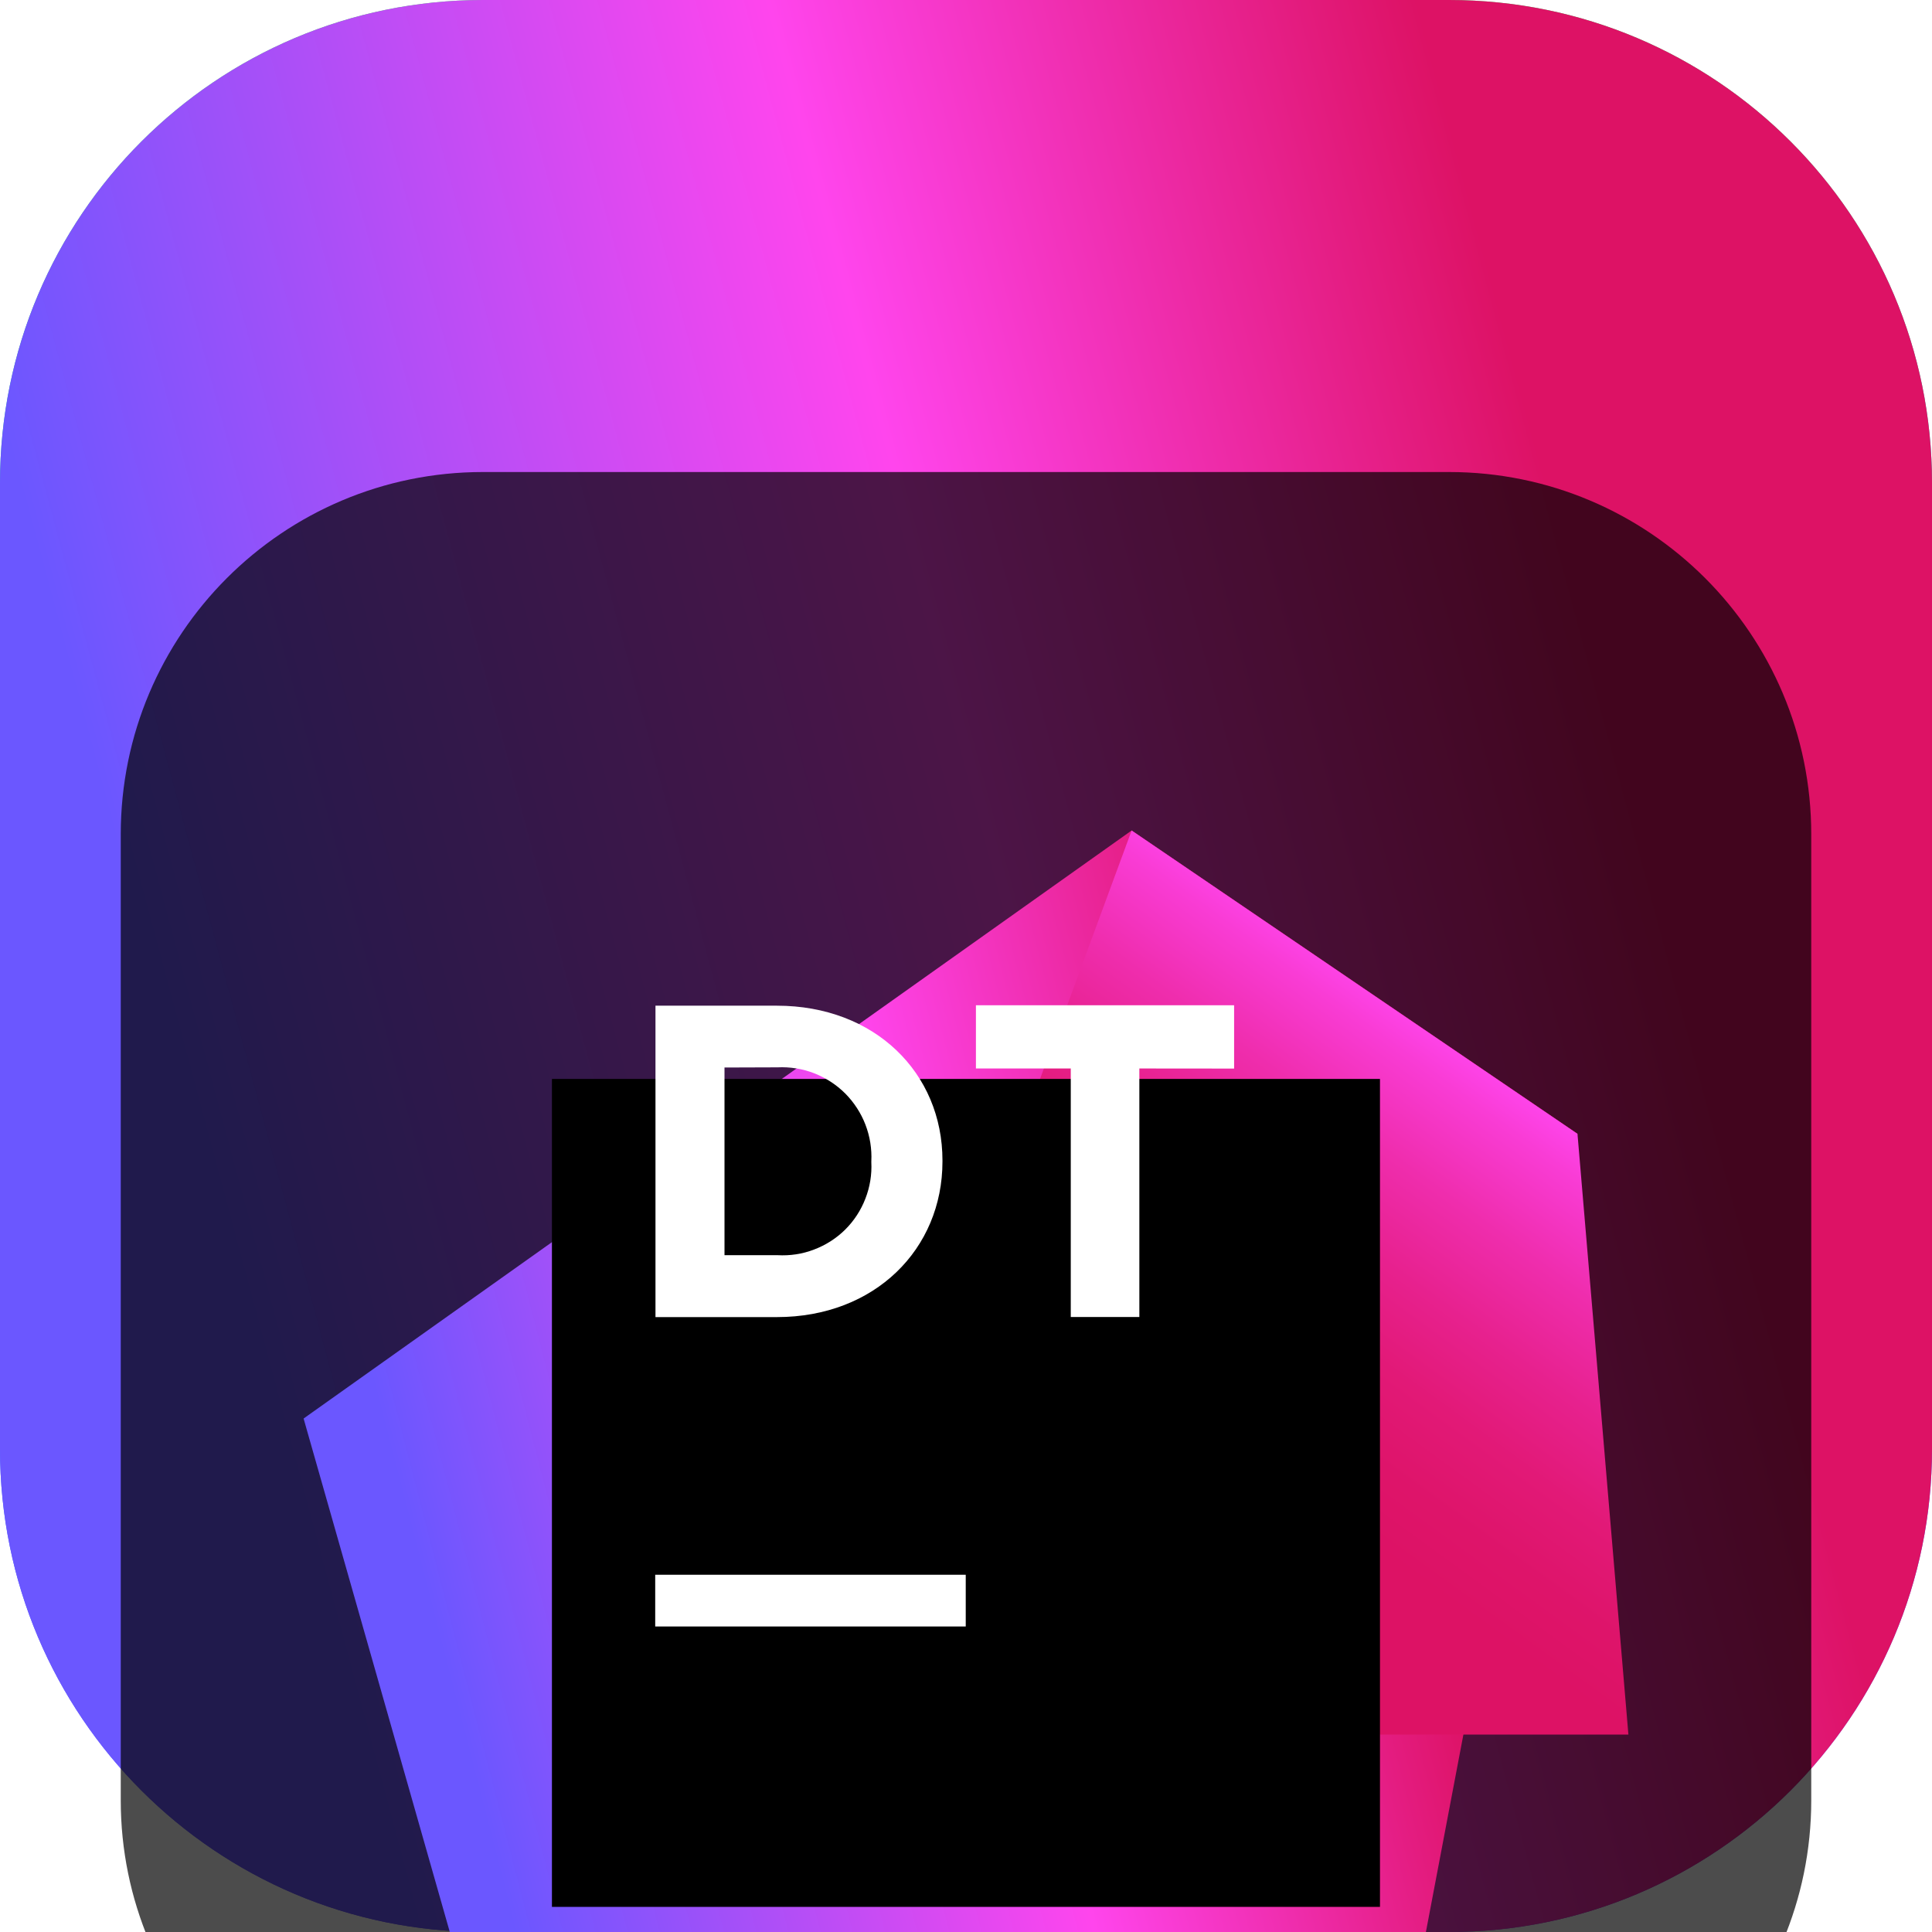 <svg width="22" height="22" viewBox="0 0 22 22" fill="none" xmlns="http://www.w3.org/2000/svg">
<g clip-path="url(#clip0_32_11054)">
<path d="M16.5 0H5.5C2.462 0 0 2.462 0 5.5V16.5C0 19.538 2.462 22 5.5 22H16.5C19.538 22 22 19.538 22 16.5V5.5C22 2.462 19.538 0 16.5 0Z" fill="url(#paint0_linear_32_11054)"/>
<path d="M16.5 0H5.5C2.462 0 0 2.462 0 5.5V16.5C0 19.538 2.462 22 5.5 22H16.5C19.538 22 22 19.538 22 16.5V5.5C22 2.462 19.538 0 16.5 0Z" fill="url(#paint1_linear_32_11054)"/>
<g filter="url(#filter0_i_32_11054)">
<path d="M16.5 1.375H5.5C3.222 1.375 1.375 3.222 1.375 5.5V16.5C1.375 18.778 3.222 20.625 5.5 20.625H16.5C18.778 20.625 20.625 18.778 20.625 16.5V5.5C20.625 3.222 18.778 1.375 16.5 1.375Z" fill="black" fill-opacity="0.7"/>
<mask id="mask0_32_11054" style="mask-type:luminance" maskUnits="userSpaceOnUse" x="2" y="2" width="18" height="18">
<path d="M19.25 2.75H2.75V19.25H19.25V2.75Z" fill="white"/>
</mask>
<g mask="url(#mask0_32_11054)">
<g filter="url(#filter1_d_32_11054)">
<path d="M17.963 6.911L12.886 3.457L3.457 10.153L5.846 18.543L16.151 16.453L17.963 6.911Z" fill="url(#paint2_linear_32_11054)"/>
</g>
<g filter="url(#filter2_d_32_11054)">
<path d="M17.963 6.911L12.886 3.457L11.637 6.845V13.752H18.543L17.963 6.911Z" fill="url(#paint3_linear_32_11054)"/>
</g>
<g filter="url(#filter3_d_32_11054)">
<path d="M6.285 6.286H15.714V15.714H6.285V6.286Z" fill="black"/>
</g>
<path d="M7.461 13.932H10.997V14.521H7.461V13.932Z" fill="white"/>
<path d="M7.464 7.452H8.847C9.961 7.452 10.732 8.217 10.732 9.215V9.226C10.732 10.224 9.962 10.998 8.847 10.998H7.464V7.452ZM8.25 8.156V10.293H8.853C8.995 10.301 9.137 10.28 9.269 10.229C9.402 10.179 9.523 10.102 9.624 10.002C9.725 9.902 9.803 9.782 9.854 9.65C9.906 9.517 9.929 9.376 9.922 9.234V9.224C9.929 9.082 9.906 8.94 9.855 8.807C9.804 8.674 9.725 8.553 9.625 8.452C9.524 8.351 9.403 8.273 9.27 8.221C9.138 8.17 8.995 8.147 8.853 8.154L8.25 8.156Z" fill="white"/>
<path d="M12.193 8.167H11.113V7.447H14.053V8.168L12.974 8.167V10.997H12.193V8.167Z" fill="white"/>
</g>
</g>
</g>
<defs>
<filter id="filter0_i_32_11054" x="1.375" y="1.375" width="19.25" height="23.25" filterUnits="userSpaceOnUse" color-interpolation-filters="sRGB">
<feFlood flood-opacity="0" result="BackgroundImageFix"/>
<feBlend mode="normal" in="SourceGraphic" in2="BackgroundImageFix" result="shape"/>
<feColorMatrix in="SourceAlpha" type="matrix" values="0 0 0 0 0 0 0 0 0 0 0 0 0 0 0 0 0 0 127 0" result="hardAlpha"/>
<feOffset dy="4"/>
<feGaussianBlur stdDeviation="2"/>
<feComposite in2="hardAlpha" operator="arithmetic" k2="-1" k3="1"/>
<feColorMatrix type="matrix" values="0 0 0 0 0 0 0 0 0 0 0 0 0 0 0 0 0 0 0.25 0"/>
<feBlend mode="normal" in2="shape" result="effect1_innerShadow_32_11054"/>
</filter>
<filter id="filter1_d_32_11054" x="-0.543" y="1.457" width="22.506" height="23.086" filterUnits="userSpaceOnUse" color-interpolation-filters="sRGB">
<feFlood flood-opacity="0" result="BackgroundImageFix"/>
<feColorMatrix in="SourceAlpha" type="matrix" values="0 0 0 0 0 0 0 0 0 0 0 0 0 0 0 0 0 0 127 0" result="hardAlpha"/>
<feOffset dy="2"/>
<feGaussianBlur stdDeviation="2"/>
<feComposite in2="hardAlpha" operator="out"/>
<feColorMatrix type="matrix" values="0 0 0 0 0 0 0 0 0 0 0 0 0 0 0 0 0 0 0.25 0"/>
<feBlend mode="normal" in2="BackgroundImageFix" result="effect1_dropShadow_32_11054"/>
<feBlend mode="normal" in="SourceGraphic" in2="effect1_dropShadow_32_11054" result="shape"/>
</filter>
<filter id="filter2_d_32_11054" x="7.637" y="1.457" width="14.906" height="18.294" filterUnits="userSpaceOnUse" color-interpolation-filters="sRGB">
<feFlood flood-opacity="0" result="BackgroundImageFix"/>
<feColorMatrix in="SourceAlpha" type="matrix" values="0 0 0 0 0 0 0 0 0 0 0 0 0 0 0 0 0 0 127 0" result="hardAlpha"/>
<feOffset dy="2"/>
<feGaussianBlur stdDeviation="2"/>
<feComposite in2="hardAlpha" operator="out"/>
<feColorMatrix type="matrix" values="0 0 0 0 0 0 0 0 0 0 0 0 0 0 0 0 0 0 0.25 0"/>
<feBlend mode="normal" in2="BackgroundImageFix" result="effect1_dropShadow_32_11054"/>
<feBlend mode="normal" in="SourceGraphic" in2="effect1_dropShadow_32_11054" result="shape"/>
</filter>
<filter id="filter3_d_32_11054" x="2.285" y="4.286" width="17.429" height="17.429" filterUnits="userSpaceOnUse" color-interpolation-filters="sRGB">
<feFlood flood-opacity="0" result="BackgroundImageFix"/>
<feColorMatrix in="SourceAlpha" type="matrix" values="0 0 0 0 0 0 0 0 0 0 0 0 0 0 0 0 0 0 127 0" result="hardAlpha"/>
<feOffset dy="2"/>
<feGaussianBlur stdDeviation="2"/>
<feComposite in2="hardAlpha" operator="out"/>
<feColorMatrix type="matrix" values="0 0 0 0 0 0 0 0 0 0 0 0 0 0 0 0 0 0 0.25 0"/>
<feBlend mode="normal" in2="BackgroundImageFix" result="effect1_dropShadow_32_11054"/>
<feBlend mode="normal" in="SourceGraphic" in2="effect1_dropShadow_32_11054" result="shape"/>
</filter>
<linearGradient id="paint0_linear_32_11054" x1="11" y1="0" x2="11" y2="22" gradientUnits="userSpaceOnUse">
<stop stop-color="#3BEA62"/>
<stop offset="0.51" stop-color="#087DF7"/>
<stop offset="1" stop-color="#6B57FF"/>
</linearGradient>
<linearGradient id="paint1_linear_32_11054" x1="-0.436" y1="13.745" x2="21.799" y2="7.78" gradientUnits="userSpaceOnUse">
<stop offset="0.12" stop-color="#6B57FF"/>
<stop offset="0.54" stop-color="#FF45ED"/>
<stop offset="0.85" stop-color="#DD1265"/>
</linearGradient>
<linearGradient id="paint2_linear_32_11054" x1="3.169" y1="12.883" x2="17.905" y2="9.081" gradientUnits="userSpaceOnUse">
<stop offset="0.12" stop-color="#6B57FF"/>
<stop offset="0.54" stop-color="#FF45ED"/>
<stop offset="0.85" stop-color="#DD1265"/>
</linearGradient>
<linearGradient id="paint3_linear_32_11054" x1="13.353" y1="11.842" x2="18.039" y2="5.418" gradientUnits="userSpaceOnUse">
<stop offset="0.19" stop-color="#DD1265"/>
<stop offset="0.29" stop-color="#DE146A"/>
<stop offset="0.41" stop-color="#E21977"/>
<stop offset="0.53" stop-color="#E7218E"/>
<stop offset="0.66" stop-color="#EF2DAD"/>
<stop offset="0.79" stop-color="#F93CD5"/>
<stop offset="0.85" stop-color="#FF45ED"/>
</linearGradient>
<clipPath id="clip0_32_11054">
<rect width="22" height="22" fill="white"/>
</clipPath>
</defs>
</svg>
